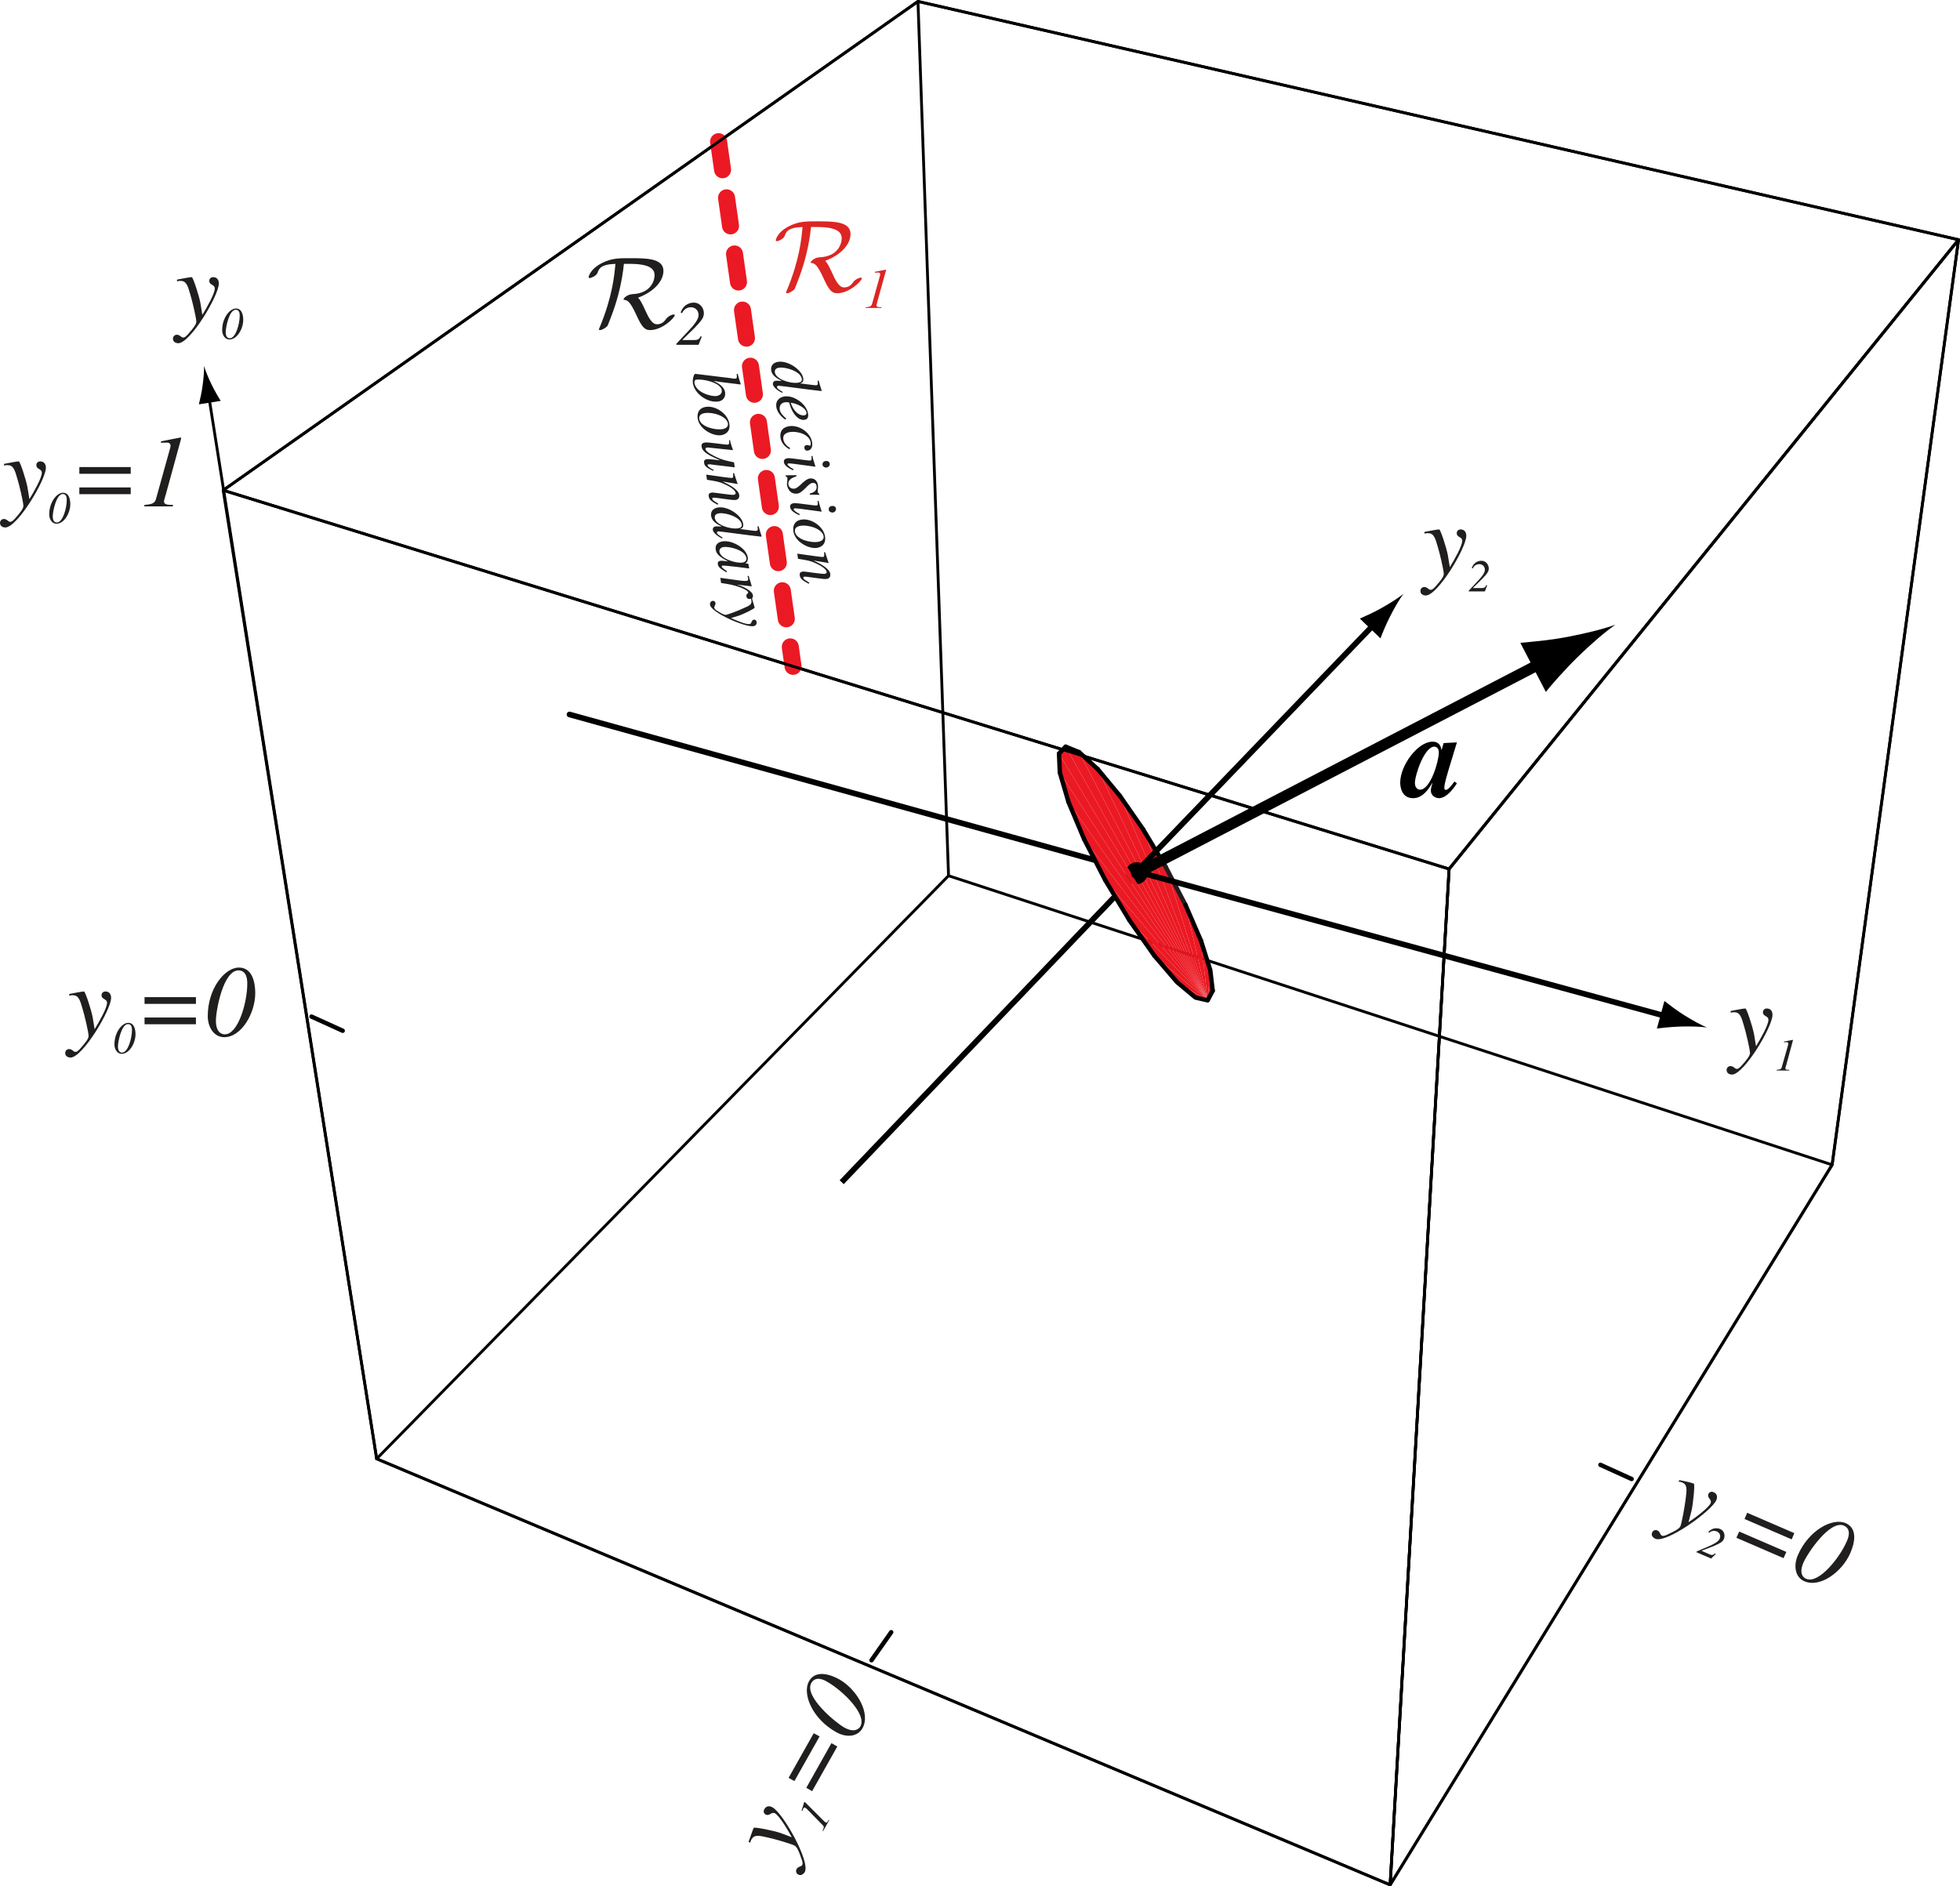 <?xml version="1.0" encoding="UTF-8" standalone="no"?>
<svg
   xmlns:dc="http://purl.org/dc/elements/1.1/"
   xmlns:cc="http://creativecommons.org/ns#"
   xmlns:rdf="http://www.w3.org/1999/02/22-rdf-syntax-ns#"
   xmlns:svg="http://www.w3.org/2000/svg"
   xmlns="http://www.w3.org/2000/svg"
   xmlns:sodipodi="http://sodipodi.sourceforge.net/DTD/sodipodi-0.dtd"
   xmlns:inkscape="http://www.inkscape.org/namespaces/inkscape"
   width="172.831pt"
   height="166.363pt"
   viewBox="0 0 172.831 166.363"
   version="1.2"
   id="svg206"
   sodipodi:docname="augmented_feature_space.svg"
   inkscape:version="0.92.4 (5da689c313, 2019-01-14)">
  <sodipodi:namedview
     pagecolor="#ffffff"
     bordercolor="#666666"
     borderopacity="1"
     objecttolerance="10"
     gridtolerance="10"
     guidetolerance="10"
     inkscape:pageopacity="0"
     inkscape:pageshadow="2"
     inkscape:window-width="661"
     inkscape:window-height="480"
     id="namedview208"
     showgrid="false"
     inkscape:zoom="1.0639389"
     inkscape:cx="115.22042"
     inkscape:cy="110.90862"
     inkscape:window-x="0"
     inkscape:window-y="0"
     inkscape:window-maximized="0"
     inkscape:current-layer="svg206" />
  <defs
     id="defs11">
    <clipPath
       id="clip1">
      <path
         d="M 19 0 L 172.832 0 L 172.832 166.363 L 19 166.363 Z M 19 0 "
         id="path2" />
    </clipPath>
    <clipPath
       id="clip2">
      <path
         d="M 18 21 L 172.832 21 L 172.832 166.363 L 18 166.363 Z M 18 21 "
         id="path5" />
    </clipPath>
    <clipPath
       id="clip3">
      <path
         d="M 19 0 L 172.832 0 L 172.832 166.363 L 19 166.363 Z M 19 0 "
         id="path8" />
    </clipPath>
  </defs>
  <g
     id="surface40">
    <path
       style="fill:none;stroke-width:0.5;stroke-linecap:round;stroke-linejoin:round;stroke:rgb(0%,0%,0%);stroke-opacity:1;stroke-miterlimit:4;"
       d="M 50.219 63.012 L 96.719 75.906 "
       id="path13" />
    <path
       style="fill:none;stroke-width:0.5;stroke-linecap:butt;stroke-linejoin:miter;stroke:rgb(0%,0%,0%);stroke-opacity:1;stroke-miterlimit:4;"
       d="M 74.219 104.262 L 98.219 79.156 "
       id="path15" />
    <g
       clip-path="url(#clip1)"
       clip-rule="nonzero"
       id="g19">
      <path
         style="fill:none;stroke-width:0.25;stroke-linecap:round;stroke-linejoin:round;stroke:rgb(0%,0%,0%);stroke-opacity:1;stroke-miterlimit:4;"
         d="M 33.215 128.656 L 83.641 77.234 M 33.215 128.656 L 19.68 43.238 M 80.945 0.125 L 19.68 43.238 M 80.945 0.125 L 83.641 77.234 M 122.582 166.234 L 161.555 102.73 M 122.582 166.234 L 127.781 76.641 M 172.703 21.141 L 127.781 76.641 M 172.703 21.141 L 161.555 102.73 M 33.215 128.656 L 19.68 43.238 M 33.215 128.656 L 122.582 166.234 M 127.781 76.641 L 122.582 166.234 M 127.781 76.641 L 19.68 43.238 M 83.641 77.234 L 80.945 0.125 M 83.641 77.234 L 161.555 102.73 M 172.703 21.141 L 161.555 102.73 M 172.703 21.141 L 80.945 0.125 M 33.215 128.656 L 122.582 166.234 M 33.215 128.656 L 83.641 77.234 M 161.555 102.73 L 83.641 77.234 M 161.555 102.73 L 122.582 166.234 M 19.68 43.238 L 127.781 76.641 M 19.68 43.238 L 80.945 0.125 M 172.703 21.141 L 80.945 0.125 M 172.703 21.141 L 127.781 76.641 "
         id="path17" />
    </g>
    <path
       style=" stroke:none;fill-rule:nonzero;fill:rgb(92.155%,9.804%,13.725%);fill-opacity:1;"
       d="M 106.492 88.223 L 102.785 76.445 L 104.539 79.816 L 106.492 88.223 "
       id="path21" />
    <path
       style=" stroke:none;fill-rule:nonzero;fill:rgb(92.155%,9.804%,13.725%);fill-opacity:1;"
       d="M 106.492 88.223 L 100.793 73.133 L 102.785 76.445 L 106.492 88.223 "
       id="path23" />
    <path
       style=" stroke:none;fill-rule:nonzero;fill:rgb(92.155%,9.804%,13.725%);fill-opacity:1;"
       d="M 106.492 88.223 L 98.738 70.172 L 100.793 73.133 L 106.492 88.223 "
       id="path25" />
    <path
       style="fill:none;stroke-width:0.387;stroke-linecap:round;stroke-linejoin:round;stroke:rgb(0%,0%,0%);stroke-opacity:1;stroke-miterlimit:4;"
       d="M 100.793 73.133 L 102.785 76.445 "
       id="path27" />
    <path
       style=" stroke:none;fill-rule:nonzero;fill:rgb(92.155%,9.804%,13.725%);fill-opacity:1;"
       d="M 106.492 88.223 L 104.539 79.816 L 105.895 82.949 L 106.492 88.223 "
       id="path29" />
    <path
       style="fill-rule:nonzero;fill:rgb(92.155%,9.804%,13.725%);fill-opacity:1;stroke-width:0.387;stroke-linecap:round;stroke-linejoin:round;stroke:rgb(12.941%,11.765%,11.765%);stroke-opacity:1;stroke-miterlimit:4;"
       d="M 102.785 76.445 L 104.539 79.816 "
       id="path31" />
    <path
       style=" stroke:none;fill-rule:nonzero;fill:rgb(92.155%,9.804%,13.725%);fill-opacity:1;"
       d="M 106.492 88.223 L 96.797 67.832 L 98.738 70.172 L 106.492 88.223 "
       id="path33" />
    <path
       style="fill:none;stroke-width:0.387;stroke-linecap:round;stroke-linejoin:round;stroke:rgb(0%,0%,0%);stroke-opacity:1;stroke-miterlimit:4;"
       d="M 98.738 70.172 L 100.793 73.133 "
       id="path35" />
    <path
       style=" stroke:none;fill-rule:nonzero;fill:rgb(92.155%,9.804%,13.725%);fill-opacity:1;"
       d="M 106.492 88.223 L 105.895 82.949 L 106.719 85.551 L 106.492 88.223 "
       id="path37" />
    <path
       style="fill:none;stroke-width:0.387;stroke-linecap:round;stroke-linejoin:round;stroke:rgb(0%,0%,0%);stroke-opacity:1;stroke-miterlimit:4;"
       d="M 104.539 79.816 L 105.895 82.949 "
       id="path39" />
    <path
       style=" stroke:none;fill-rule:nonzero;fill:rgb(92.155%,9.804%,13.725%);fill-opacity:1;"
       d="M 106.492 88.223 L 95.156 66.336 L 96.797 67.832 L 106.492 88.223 "
       id="path41" />
    <path
       style="fill:none;stroke-width:0.387;stroke-linecap:round;stroke-linejoin:round;stroke:rgb(0%,0%,0%);stroke-opacity:1;stroke-miterlimit:4;"
       d="M 96.797 67.832 L 98.738 70.172 "
       id="path43" />
    <path
       style=" stroke:none;fill-rule:nonzero;fill:rgb(92.155%,9.804%,13.725%);fill-opacity:1;"
       d="M 106.492 88.223 L 106.719 85.551 L 106.934 87.375 L 106.492 88.223 "
       id="path45" />
    <path
       style="fill:none;stroke-width:0.387;stroke-linecap:round;stroke-linejoin:round;stroke:rgb(0%,0%,0%);stroke-opacity:1;stroke-miterlimit:4;"
       d="M 106.719 85.551 L 106.934 87.375 M 105.895 82.949 L 106.719 85.551 "
       id="path47" />
    <path
       style=" stroke:none;fill-rule:nonzero;fill:rgb(92.155%,9.804%,13.725%);fill-opacity:1;"
       d="M 106.492 88.223 L 93.973 65.852 L 95.156 66.336 L 106.492 88.223 "
       id="path49" />
    <path
       style="fill:none;stroke-width:0.387;stroke-linecap:round;stroke-linejoin:round;stroke:rgb(0%,0%,0%);stroke-opacity:1;stroke-miterlimit:4;"
       d="M 95.156 66.336 L 96.797 67.832 "
       id="path51" />
    <path
       style="fill:none;stroke-width:1.5;stroke-linecap:round;stroke-linejoin:round;stroke:rgb(92.155%,9.804%,13.725%);stroke-opacity:1;stroke-dasharray:2.5,2.5;stroke-miterlimit:4;"
       d="M 63.363 12.496 L 69.93 58.766 "
       id="path53" />
    <path
       style=" stroke:none;fill-rule:nonzero;fill:rgb(92.155%,9.804%,13.725%);fill-opacity:1;"
       d="M 106.492 88.223 L 93.383 66.461 L 93.973 65.852 L 106.492 88.223 "
       id="path55" />
    <path
       style="fill:none;stroke-width:0.387;stroke-linecap:round;stroke-linejoin:round;stroke:rgb(0%,0%,0%);stroke-opacity:1;stroke-miterlimit:4;"
       d="M 93.973 65.852 L 95.156 66.336 "
       id="path57" />
    <path
       style="fill:none;stroke-width:1.933;stroke-linecap:round;stroke-linejoin:round;stroke:rgb(0%,0%,0%);stroke-opacity:1;stroke-miterlimit:4;"
       d="M 100.219 77.012 L 100.219 77.012 "
       id="path59" />
    <path
       style=" stroke:none;fill-rule:nonzero;fill:rgb(92.155%,9.804%,13.725%);fill-opacity:1;"
       d="M 106.492 88.223 L 93.457 68.137 L 93.383 66.461 L 106.492 88.223 "
       id="path61" />
    <path
       style="fill:none;stroke-width:0.387;stroke-linecap:round;stroke-linejoin:round;stroke:rgb(0%,0%,0%);stroke-opacity:1;stroke-miterlimit:4;"
       d="M 93.383 66.461 L 93.973 65.852 "
       id="path63" />
    <path
       style=" stroke:none;fill-rule:nonzero;fill:rgb(92.155%,9.804%,13.725%);fill-opacity:1;"
       d="M 106.492 88.223 L 94.219 70.734 L 93.457 68.137 L 106.492 88.223 "
       id="path65" />
    <path
       style="fill:none;stroke-width:0.387;stroke-linecap:round;stroke-linejoin:round;stroke:rgb(0%,0%,0%);stroke-opacity:1;stroke-miterlimit:4;"
       d="M 93.383 66.461 L 93.457 68.137 "
       id="path67" />
    <path
       style=" stroke:none;fill-rule:nonzero;fill:rgb(92.155%,9.804%,13.725%);fill-opacity:1;"
       d="M 106.492 88.223 L 95.598 74.012 L 94.219 70.734 L 106.492 88.223 "
       id="path69" />
    <path
       style="fill:none;stroke-width:0.387;stroke-linecap:round;stroke-linejoin:round;stroke:rgb(0%,0%,0%);stroke-opacity:1;stroke-miterlimit:4;"
       d="M 93.457 68.137 L 94.219 70.734 "
       id="path71" />
    <path
       style=" stroke:none;fill-rule:nonzero;fill:rgb(92.155%,9.804%,13.725%);fill-opacity:1;"
       d="M 106.492 88.223 L 97.457 77.617 L 95.598 74.012 L 106.492 88.223 "
       id="path73" />
    <path
       style="fill:none;stroke-width:0.966;stroke-linecap:round;stroke-linejoin:round;stroke:rgb(0%,0%,0%);stroke-opacity:1;stroke-miterlimit:4;"
       d="M 100.219 77.012 L 136.641 58.102 "
       id="path75" />
    <path
       style=" stroke:none;fill-rule:nonzero;fill:rgb(0%,0%,0%);fill-opacity:1;"
       d="M 138.207 56.172 C 136.566 56.48 135.438 56.562 134.062 56.695 L 136.312 61.023 C 136.617 60.617 137.93 59.102 139.125 57.938 C 140.402 56.691 141.617 55.664 142.449 55.09 C 141.5 55.441 139.961 55.84 138.207 56.172 "
       id="path77" />
    <path
       style="fill:none;stroke-width:0.387;stroke-linecap:round;stroke-linejoin:round;stroke:rgb(0%,0%,0%);stroke-opacity:1;stroke-miterlimit:4;"
       d="M 94.219 70.734 L 95.598 74.012 "
       id="path79" />
    <path
       style=" stroke:none;fill-rule:nonzero;fill:rgb(92.155%,9.804%,13.725%);fill-opacity:1;"
       d="M 106.492 88.223 L 99.598 81.172 L 97.457 77.617 L 106.492 88.223 "
       id="path81" />
    <path
       style="fill-rule:nonzero;fill:rgb(92.155%,9.804%,13.725%);fill-opacity:1;stroke-width:0.387;stroke-linecap:round;stroke-linejoin:round;stroke:rgb(0%,0%,0%);stroke-opacity:1;stroke-miterlimit:4;"
       d="M 95.598 74.012 L 97.457 77.617 "
       id="path83" />
    <path
       style=" stroke:none;fill-rule:nonzero;fill:rgb(92.155%,9.804%,13.725%);fill-opacity:1;"
       d="M 106.492 88.223 L 101.789 84.281 L 99.598 81.172 L 106.492 88.223 "
       id="path85" />
    <path
       style="fill:none;stroke-width:0.387;stroke-linecap:round;stroke-linejoin:round;stroke:rgb(0%,0%,0%);stroke-opacity:1;stroke-miterlimit:4;"
       d="M 97.457 77.617 L 99.598 81.172 "
       id="path87" />
    <path
       style=" stroke:none;fill-rule:nonzero;fill:rgb(92.155%,9.804%,13.725%);fill-opacity:1;"
       d="M 106.492 88.223 L 103.801 86.629 L 101.789 84.281 L 106.492 88.223 "
       id="path89" />
    <path
       style="fill:none;stroke-width:0.387;stroke-linecap:round;stroke-linejoin:round;stroke:rgb(0%,0%,0%);stroke-opacity:1;stroke-miterlimit:4;"
       d="M 99.598 81.172 L 101.789 84.281 "
       id="path91" />
    <path
       style=" stroke:none;fill-rule:nonzero;fill:rgb(92.155%,9.804%,13.725%);fill-opacity:1;"
       d="M 106.492 88.223 L 105.418 87.977 L 103.801 86.629 L 106.492 88.223 "
       id="path93" />
    <path
       style="fill:none;stroke-width:0.387;stroke-linecap:round;stroke-linejoin:round;stroke:rgb(0%,0%,0%);stroke-opacity:1;stroke-miterlimit:4;"
       d="M 106.492 88.223 L 105.418 87.977 L 103.801 86.629 M 106.492 88.223 L 106.934 87.375 M 101.789 84.281 L 103.801 86.629 "
       id="path95" />
    <g
       clip-path="url(#clip2)"
       clip-rule="nonzero"
       id="g99">
      <path
         style="fill:none;stroke-width:0.25;stroke-linecap:round;stroke-linejoin:round;stroke:rgb(0%,0%,0%);stroke-opacity:1;stroke-miterlimit:4;"
         d="M 122.582 166.234 L 161.555 102.73 M 122.582 166.234 L 127.781 76.641 M 172.703 21.141 L 127.781 76.641 M 172.703 21.141 L 161.555 102.73 M 33.215 128.656 L 18.398 34.859 "
         id="path97" />
    </g>
    <path
       style=" stroke:none;fill-rule:nonzero;fill:rgb(0%,0%,0%);fill-opacity:1;"
       d="M 17.863 34.02 C 17.773 34.684 17.66 35.121 17.539 35.66 L 19.465 35.355 C 19.352 35.188 18.941 34.5 18.648 33.898 C 18.34 33.254 18.102 32.664 17.992 32.273 C 18.004 32.68 17.961 33.312 17.863 34.02 "
       id="path101" />
    <g
       clip-path="url(#clip3)"
       clip-rule="nonzero"
       id="g105">
      <path
         style="fill:none;stroke-width:0.25;stroke-linecap:round;stroke-linejoin:round;stroke:rgb(0%,0%,0%);stroke-opacity:1;stroke-miterlimit:4;"
         d="M 33.215 128.656 L 122.582 166.234 M 127.781 76.641 L 122.582 166.234 M 127.781 76.641 L 19.68 43.238 L 127.781 76.641 M 19.68 43.238 L 80.945 0.125 M 172.703 21.141 L 80.945 0.125 M 172.703 21.141 L 127.781 76.641 "
         id="path103" />
    </g>
    <path
       style=" stroke:none;fill-rule:nonzero;fill:rgb(12.941%,11.765%,11.765%);fill-opacity:1;"
       d="M 152.609 89.316 C 152.719 89.285 152.781 89.27 152.906 89.27 C 153.422 89.27 153.547 89.66 153.781 90.473 C 153.938 90.973 154.312 92.535 154.312 92.879 C 154.312 93.129 153.938 93.566 153.703 93.832 C 153.406 94.191 153.281 94.27 153.141 94.27 C 152.984 94.27 152.859 94.02 152.594 94.02 C 152.406 94.02 152.25 94.176 152.25 94.363 C 152.25 94.738 152.641 94.77 152.719 94.77 C 153.781 94.77 156.297 90.566 156.297 89.504 C 156.297 89.176 156.125 88.941 155.797 88.941 C 155.562 88.941 155.453 89.129 155.453 89.254 C 155.453 89.676 155.938 89.566 155.938 89.941 C 155.938 90.41 155.234 91.629 154.844 92.27 L 154.672 91.223 C 154.547 90.551 154.016 88.926 153.906 88.941 C 153.734 88.941 153.031 89.082 152.609 89.16 Z M 152.609 89.316 "
       id="path107" />
    <path
       style=" stroke:none;fill-rule:nonzero;fill:rgb(12.941%,11.765%,11.765%);fill-opacity:1;"
       d="M 156.668 94.41 L 157.777 94.41 L 157.777 94.348 C 157.574 94.348 157.434 94.348 157.434 94.223 C 157.434 94.16 157.48 94.004 157.512 93.926 L 158.074 91.848 C 158.09 91.785 158.121 91.707 158.09 91.707 C 158.059 91.707 157.496 91.832 157.309 91.863 L 157.309 91.926 L 157.543 91.91 C 157.574 91.91 157.684 91.91 157.684 92.035 C 157.684 92.066 157.668 92.129 157.668 92.176 L 157.105 94.145 C 157.059 94.316 156.902 94.332 156.668 94.348 Z M 156.668 94.41 "
       id="path109" />
    <path
       style=" stroke:none;fill-rule:nonzero;fill:rgb(12.941%,11.765%,11.765%);fill-opacity:1;"
       d="M 125.609 47.066 C 125.719 47.035 125.781 47.02 125.906 47.02 C 126.422 47.02 126.547 47.41 126.781 48.223 C 126.938 48.723 127.312 50.285 127.312 50.629 C 127.312 50.879 126.938 51.316 126.703 51.582 C 126.406 51.941 126.281 52.02 126.141 52.02 C 125.984 52.02 125.859 51.77 125.594 51.77 C 125.406 51.77 125.25 51.926 125.25 52.113 C 125.25 52.488 125.641 52.52 125.719 52.52 C 126.781 52.52 129.297 48.316 129.297 47.254 C 129.297 46.926 129.125 46.691 128.797 46.691 C 128.562 46.691 128.453 46.879 128.453 47.004 C 128.453 47.426 128.938 47.316 128.938 47.691 C 128.938 48.16 128.234 49.379 127.844 50.02 L 127.672 48.973 C 127.547 48.301 127.016 46.676 126.906 46.691 C 126.734 46.691 126.031 46.832 125.609 46.91 Z M 125.609 47.066 "
       id="path111" />
    <path
       style=" stroke:none;fill-rule:nonzero;fill:rgb(12.941%,11.765%,11.765%);fill-opacity:1;"
       d="M 131.059 51.598 C 130.996 51.754 130.934 51.863 130.668 51.863 L 129.902 51.863 L 129.902 51.832 L 130.684 51.066 C 131.168 50.566 131.277 50.395 131.277 50.129 C 131.277 49.816 131.043 49.457 130.621 49.457 C 130.527 49.457 129.996 49.473 129.777 50.098 L 129.871 50.129 C 129.918 50.02 130.074 49.754 130.434 49.754 C 130.746 49.754 130.934 49.988 130.934 50.238 C 130.934 50.363 130.918 50.598 130.355 51.191 L 129.512 52.098 L 129.512 52.16 L 130.934 52.16 L 131.137 51.629 Z M 131.059 51.598 "
       id="path113" />
    <path
       style=" stroke:none;fill-rule:nonzero;fill:rgb(12.941%,11.765%,11.765%);fill-opacity:1;"
       d="M 15.609 24.816 C 15.719 24.785 15.781 24.77 15.906 24.77 C 16.422 24.77 16.547 25.16 16.781 25.973 C 16.938 26.473 17.312 28.035 17.312 28.379 C 17.312 28.629 16.938 29.066 16.703 29.332 C 16.406 29.691 16.281 29.77 16.141 29.77 C 15.984 29.77 15.859 29.52 15.594 29.52 C 15.406 29.52 15.25 29.676 15.25 29.863 C 15.25 30.238 15.641 30.27 15.719 30.27 C 16.781 30.27 19.297 26.066 19.297 25.004 C 19.297 24.676 19.125 24.441 18.797 24.441 C 18.562 24.441 18.453 24.629 18.453 24.754 C 18.453 25.176 18.938 25.066 18.938 25.441 C 18.938 25.91 18.234 27.129 17.844 27.77 L 17.672 26.723 C 17.547 26.051 17.016 24.426 16.906 24.441 C 16.734 24.441 16.031 24.582 15.609 24.66 Z M 15.609 24.816 "
       id="path115" />
    <path
       style=" stroke:none;fill-rule:nonzero;fill:rgb(12.941%,11.765%,11.765%);fill-opacity:1;"
       d="M 19.902 29.285 C 19.902 28.895 20.199 27.316 20.793 27.316 C 21.137 27.316 21.137 27.723 21.137 27.848 C 21.137 28.551 20.793 29.832 20.262 29.832 C 20.121 29.832 19.902 29.754 19.902 29.285 Z M 21.449 28.207 C 21.449 27.816 21.34 27.207 20.809 27.207 C 20.262 27.207 19.59 28.035 19.59 29.113 C 19.59 29.52 19.824 29.941 20.23 29.941 C 20.902 29.941 21.449 29.004 21.449 28.207 Z M 21.449 28.207 "
       id="path117" />
    <path
       style=" stroke:none;fill-rule:nonzero;fill:rgb(0%,0%,0%);fill-opacity:1;"
       d="M 128.25 68.926 C 127.984 69.285 127.703 69.66 127.5 69.66 C 127.453 69.66 127.359 69.645 127.359 69.504 C 127.359 69.113 127.578 68.441 127.719 67.941 L 128.469 65.473 L 127.297 65.535 L 127.125 66.113 L 127.094 66.113 C 127.062 65.848 126.938 65.41 126.312 65.41 C 125.031 65.41 123.469 67.488 123.469 69.02 C 123.469 69.379 123.578 70.395 124.609 70.395 C 125.484 70.395 126.016 69.52 126.297 69.051 L 126.312 69.051 C 126.234 69.348 126.172 69.535 126.172 69.707 C 126.172 70.254 126.688 70.395 126.875 70.395 C 127.516 70.395 128.125 69.629 128.469 69.082 Z M 125.219 69.645 C 125.078 69.645 124.766 69.535 124.766 69.051 C 124.766 68.363 125.594 65.848 126.484 65.848 C 126.578 65.848 126.875 65.91 126.875 66.363 C 126.875 67.129 126.141 69.645 125.219 69.645 Z M 125.219 69.645 "
       id="path119" />
    <path
       style="fill:none;stroke-width:0.5;stroke-linecap:round;stroke-linejoin:round;stroke:rgb(0%,0%,0%);stroke-opacity:1;stroke-miterlimit:4;"
       d="M 100.75 77.004 L 147.25 89.719 "
       id="path121" />
    <path
       style=" stroke:none;fill-rule:nonzero;fill:rgb(0%,0%,0%);fill-opacity:1;"
       d="M 148.523 89.539 C 147.793 89.078 147.336 88.715 146.766 88.281 L 146.102 90.715 C 146.359 90.672 147.391 90.555 148.254 90.531 C 149.176 90.508 149.996 90.543 150.516 90.617 C 150.031 90.418 149.305 90.027 148.523 89.539 "
       id="path123" />
    <path
       style="fill:none;stroke-width:0.5;stroke-linecap:butt;stroke-linejoin:miter;stroke:rgb(0%,0%,0%);stroke-opacity:1;stroke-miterlimit:4;"
       d="M 100.781 76.281 L 121.406 54.812 "
       id="path125" />
    <path
       style=" stroke:none;fill-rule:nonzero;fill:rgb(0%,0%,0%);fill-opacity:1;"
       d="M 121.855 53.605 C 121.102 54.031 120.562 54.258 119.91 54.555 L 121.73 56.301 C 121.812 56.051 122.203 55.09 122.598 54.32 C 123.016 53.5 123.441 52.793 123.754 52.375 C 123.348 52.703 122.66 53.152 121.855 53.605 "
       id="path127" />
    <path
       style=" stroke:none;fill-rule:nonzero;fill:rgb(12.941%,11.765%,11.765%);fill-opacity:1;"
       d="M 0.359 41.066 C 0.469 41.035 0.531 41.02 0.656 41.02 C 1.172 41.02 1.297 41.41 1.531 42.223 C 1.688 42.723 2.062 44.285 2.062 44.629 C 2.062 44.879 1.688 45.316 1.453 45.582 C 1.156 45.941 1.031 46.02 0.891 46.02 C 0.734 46.02 0.609 45.77 0.344 45.77 C 0.156 45.77 0 45.926 0 46.113 C 0 46.488 0.391 46.52 0.469 46.52 C 1.531 46.52 4.047 42.316 4.047 41.254 C 4.047 40.926 3.875 40.691 3.547 40.691 C 3.312 40.691 3.203 40.879 3.203 41.004 C 3.203 41.426 3.688 41.316 3.688 41.691 C 3.688 42.16 2.984 43.379 2.594 44.02 L 2.422 42.973 C 2.297 42.301 1.766 40.676 1.656 40.691 C 1.484 40.691 0.781 40.832 0.359 40.91 Z M 0.359 41.066 "
       id="path129" />
    <path
       style=" stroke:none;fill-rule:nonzero;fill:rgb(12.941%,11.765%,11.765%);fill-opacity:1;"
       d="M 4.652 45.535 C 4.652 45.145 4.949 43.566 5.543 43.566 C 5.887 43.566 5.887 43.973 5.887 44.098 C 5.887 44.801 5.543 46.082 5.012 46.082 C 4.871 46.082 4.652 46.004 4.652 45.535 Z M 6.199 44.457 C 6.199 44.066 6.09 43.457 5.559 43.457 C 5.012 43.457 4.34 44.285 4.34 45.363 C 4.34 45.77 4.574 46.191 4.98 46.191 C 5.652 46.191 6.199 45.254 6.199 44.457 Z M 6.199 44.457 "
       id="path131" />
    <path
       style=" stroke:none;fill-rule:nonzero;fill:rgb(12.941%,11.765%,11.765%);fill-opacity:1;"
       d="M 11.527 41.191 L 6.996 41.191 L 6.996 41.785 L 11.527 41.785 Z M 11.527 42.988 L 6.996 42.988 L 6.996 43.582 L 11.527 43.582 Z M 11.527 42.988 "
       id="path133" />
    <path
       style=" stroke:none;fill-rule:nonzero;fill:rgb(12.941%,11.765%,11.765%);fill-opacity:1;"
       d="M 12.727 44.66 L 15.242 44.66 L 15.242 44.52 C 14.789 44.535 14.461 44.504 14.461 44.223 C 14.461 44.082 14.586 43.754 14.633 43.566 L 15.914 38.895 C 15.961 38.754 16.008 38.582 15.93 38.582 C 15.867 38.582 14.617 38.848 14.195 38.926 L 14.195 39.051 L 14.695 39.035 C 14.789 39.035 15.039 39.035 15.039 39.316 C 15.039 39.395 15.008 39.52 14.977 39.613 L 13.742 44.051 C 13.617 44.457 13.258 44.473 12.727 44.535 Z M 12.727 44.66 "
       id="path135" />
    <path
       style=" stroke:none;fill-rule:nonzero;fill:rgb(86.273%,14.902%,13.725%);fill-opacity:1;"
       d="M 72.016 20.02 C 73.812 20.02 74.219 20.473 74.219 21.02 C 74.219 21.535 73.859 22.629 72.266 22.691 C 71.797 22.723 71.484 23.051 71.484 23.145 C 71.484 23.191 71.516 23.191 71.531 23.191 C 71.828 23.238 72.031 23.27 72.609 24.52 C 73.047 25.473 73.297 25.863 73.812 25.863 C 74.922 25.863 76 24.754 76 24.551 C 76 24.488 75.938 24.488 75.891 24.488 C 75.734 24.488 75.391 24.66 75.25 24.863 C 75.078 25.098 74.875 25.348 74.422 25.348 C 73.984 25.348 73.672 24.723 73.375 24.066 C 73.094 23.457 72.969 23.223 72.766 23.004 C 74.219 22.457 75 21.504 75 20.645 C 75 19.52 73.5 19.52 72.047 19.52 C 71.047 19.52 70.453 19.52 69.594 19.941 C 68.484 20.504 68.406 21.191 68.406 21.191 C 68.406 21.223 68.422 21.27 68.5 21.27 C 68.656 21.27 69.109 21.051 69.188 20.816 C 69.312 20.473 69.438 20.066 70.766 20.02 C 70.672 21.066 70.5 22.926 69.375 25.629 C 69.312 25.77 69.312 25.785 69.312 25.801 C 69.312 25.848 69.375 25.863 69.406 25.863 C 69.594 25.863 69.953 25.645 70.078 25.473 C 70.078 25.457 70.266 25.035 70.547 24.254 C 71 23.004 71.359 21.551 71.516 20.02 Z M 72.016 20.02 "
       id="path137" />
    <path
       style=" stroke:none;fill-rule:nonzero;fill:rgb(86.273%,14.902%,13.725%);fill-opacity:1;"
       d="M 76.332 27.16 L 77.723 27.16 L 77.723 27.082 C 77.473 27.098 77.285 27.082 77.285 26.926 C 77.285 26.848 77.363 26.66 77.379 26.551 L 78.098 23.957 C 78.129 23.879 78.145 23.785 78.113 23.785 C 78.066 23.785 77.379 23.926 77.145 23.973 L 77.145 24.051 L 77.426 24.035 C 77.473 24.035 77.613 24.035 77.613 24.191 C 77.613 24.238 77.598 24.301 77.582 24.363 L 76.895 26.816 C 76.816 27.051 76.629 27.066 76.332 27.098 Z M 76.332 27.16 "
       id="path139" />
    <path
       style=" stroke:none;fill-rule:nonzero;fill:rgb(12.941%,11.765%,11.765%);fill-opacity:1;"
       d="M 55.516 23.27 C 57.312 23.27 57.719 23.723 57.719 24.27 C 57.719 24.785 57.359 25.879 55.766 25.941 C 55.297 25.973 54.984 26.301 54.984 26.395 C 54.984 26.441 55.016 26.441 55.031 26.441 C 55.328 26.488 55.531 26.52 56.109 27.77 C 56.547 28.723 56.797 29.113 57.312 29.113 C 58.422 29.113 59.5 28.004 59.5 27.801 C 59.5 27.738 59.438 27.738 59.391 27.738 C 59.234 27.738 58.891 27.91 58.75 28.113 C 58.578 28.348 58.375 28.598 57.922 28.598 C 57.484 28.598 57.172 27.973 56.875 27.316 C 56.594 26.707 56.469 26.473 56.266 26.254 C 57.719 25.707 58.5 24.754 58.5 23.895 C 58.5 22.77 57 22.77 55.547 22.77 C 54.547 22.77 53.953 22.77 53.094 23.191 C 51.984 23.754 51.906 24.441 51.906 24.441 C 51.906 24.473 51.922 24.52 52 24.52 C 52.156 24.52 52.609 24.301 52.688 24.066 C 52.812 23.723 52.938 23.316 54.266 23.27 C 54.172 24.316 54 26.176 52.875 28.879 C 52.812 29.02 52.812 29.035 52.812 29.051 C 52.812 29.098 52.875 29.113 52.906 29.113 C 53.094 29.113 53.453 28.895 53.578 28.723 C 53.578 28.707 53.766 28.285 54.047 27.504 C 54.5 26.254 54.859 24.801 55.016 23.27 Z M 55.516 23.27 "
       id="path141" />
    <path
       style=" stroke:none;fill-rule:nonzero;fill:rgb(12.941%,11.765%,11.765%);fill-opacity:1;"
       d="M 61.785 29.645 C 61.691 29.848 61.598 29.988 61.238 29.988 L 60.191 29.988 L 60.191 29.957 L 61.254 28.91 C 61.926 28.223 62.066 27.973 62.066 27.613 C 62.066 27.191 61.754 26.691 61.176 26.691 C 61.035 26.691 60.316 26.707 60.02 27.566 L 60.145 27.613 C 60.207 27.473 60.426 27.098 60.926 27.098 C 61.348 27.098 61.598 27.426 61.598 27.77 C 61.598 27.941 61.566 28.27 60.801 29.082 L 59.645 30.316 L 59.645 30.41 L 61.598 30.41 L 61.879 29.691 Z M 61.785 29.645 "
       id="path143" />
    <path
       style=" stroke:none;fill-rule:nonzero;fill:rgb(12.941%,11.765%,11.765%);fill-opacity:1;"
       d="M 6.109 87.816 C 6.219 87.785 6.281 87.77 6.406 87.77 C 6.922 87.77 7.047 88.16 7.281 88.973 C 7.438 89.473 7.812 91.035 7.812 91.379 C 7.812 91.629 7.438 92.066 7.203 92.332 C 6.906 92.691 6.781 92.77 6.641 92.77 C 6.484 92.77 6.359 92.52 6.094 92.52 C 5.906 92.52 5.75 92.676 5.75 92.863 C 5.75 93.238 6.141 93.27 6.219 93.27 C 7.281 93.27 9.797 89.066 9.797 88.004 C 9.797 87.676 9.625 87.441 9.297 87.441 C 9.062 87.441 8.953 87.629 8.953 87.754 C 8.953 88.176 9.438 88.066 9.438 88.441 C 9.438 88.91 8.734 90.129 8.344 90.77 L 8.172 89.723 C 8.047 89.051 7.516 87.426 7.406 87.441 C 7.234 87.441 6.531 87.582 6.109 87.66 Z M 6.109 87.816 "
       id="path145" />
    <path
       style=" stroke:none;fill-rule:nonzero;fill:rgb(12.941%,11.765%,11.765%);fill-opacity:1;"
       d="M 10.402 92.285 C 10.402 91.895 10.699 90.316 11.293 90.316 C 11.637 90.316 11.637 90.723 11.637 90.848 C 11.637 91.551 11.293 92.832 10.762 92.832 C 10.621 92.832 10.402 92.754 10.402 92.285 Z M 11.949 91.207 C 11.949 90.816 11.84 90.207 11.309 90.207 C 10.762 90.207 10.09 91.035 10.09 92.113 C 10.09 92.52 10.324 92.941 10.73 92.941 C 11.402 92.941 11.949 92.004 11.949 91.207 Z M 11.949 91.207 "
       id="path147" />
    <path
       style=" stroke:none;fill-rule:nonzero;fill:rgb(12.941%,11.765%,11.765%);fill-opacity:1;"
       d="M 17.277 87.941 L 12.746 87.941 L 12.746 88.535 L 17.277 88.535 Z M 17.277 89.738 L 12.746 89.738 L 12.746 90.332 L 17.277 90.332 Z M 17.277 89.738 "
       id="path149" />
    <path
       style=" stroke:none;fill-rule:nonzero;fill:rgb(12.941%,11.765%,11.765%);fill-opacity:1;"
       d="M 19.039 90.004 C 19.039 89.129 19.68 85.582 21.023 85.582 C 21.805 85.582 21.805 86.504 21.805 86.77 C 21.805 88.348 21.023 91.223 19.82 91.223 C 19.539 91.223 19.039 91.051 19.039 90.004 Z M 22.508 87.582 C 22.508 86.691 22.273 85.332 21.07 85.332 C 19.82 85.332 18.32 87.176 18.32 89.613 C 18.32 90.551 18.836 91.473 19.773 91.473 C 21.289 91.473 22.508 89.363 22.508 87.582 Z M 22.508 87.582 "
       id="path151" />
    <path
       style="fill:none;stroke-width:0.387;stroke-linecap:round;stroke-linejoin:round;stroke:rgb(0%,0%,0%);stroke-opacity:1;stroke-miterlimit:4;"
       d="M 27.469 89.656 L 30.219 90.906 "
       id="path153" />
    <path
       style=" stroke:none;fill-rule:nonzero;fill:rgb(12.941%,11.765%,11.765%);fill-opacity:1;"
       d="M 66.148 162.516 C 66.18 162.406 66.195 162.344 66.258 162.234 C 66.508 161.781 66.914 161.875 67.727 162.062 C 68.242 162.172 69.789 162.609 70.086 162.781 C 70.305 162.906 70.508 163.453 70.617 163.781 C 70.789 164.219 70.805 164.375 70.727 164.5 C 70.648 164.625 70.367 164.609 70.242 164.844 C 70.148 165 70.211 165.219 70.367 165.312 C 70.695 165.5 70.914 165.172 70.961 165.109 C 71.477 164.188 69.055 159.922 68.133 159.406 C 67.852 159.234 67.555 159.266 67.398 159.562 C 67.273 159.766 67.383 159.953 67.492 160.016 C 67.867 160.219 68.008 159.75 68.336 159.922 C 68.742 160.156 69.461 161.375 69.82 162.031 L 68.82 161.656 C 68.18 161.438 66.508 161.109 66.461 161.203 C 66.383 161.344 66.164 162.031 66.008 162.438 Z M 66.148 162.516 "
       id="path155" />
    <path
       style=" stroke:none;fill-rule:nonzero;fill:rgb(12.941%,11.765%,11.765%);fill-opacity:1;"
       d="M 72.574 161.496 L 73.121 160.527 L 73.074 160.496 C 72.98 160.668 72.918 160.793 72.809 160.73 C 72.746 160.699 72.621 160.574 72.574 160.527 L 71.043 158.996 C 70.996 158.949 70.934 158.902 70.918 158.918 C 70.902 158.949 70.73 159.512 70.684 159.684 L 70.746 159.715 L 70.84 159.496 C 70.855 159.465 70.902 159.371 71.012 159.434 C 71.027 159.449 71.09 159.496 71.137 159.527 L 72.559 160.98 C 72.699 161.105 72.637 161.262 72.527 161.465 Z M 72.574 161.496 "
       id="path157" />
    <path
       style=" stroke:none;fill-rule:nonzero;fill:rgb(12.941%,11.765%,11.765%);fill-opacity:1;"
       d="M 71.754 152.859 L 69.535 156.797 L 70.051 157.078 L 72.27 153.141 Z M 73.316 153.734 L 71.098 157.672 L 71.613 157.969 L 73.832 154.031 Z M 73.316 153.734 "
       id="path159" />
    <path
       style=" stroke:none;fill-rule:nonzero;fill:rgb(12.941%,11.765%,11.765%);fill-opacity:1;"
       d="M 74.414 152.336 C 73.648 151.898 70.883 149.602 71.539 148.43 C 71.93 147.742 72.742 148.195 72.961 148.336 C 74.336 149.117 76.461 151.211 75.867 152.258 C 75.727 152.492 75.32 152.852 74.414 152.336 Z M 74.023 148.117 C 73.242 147.68 71.93 147.227 71.336 148.273 C 70.727 149.367 71.602 151.57 73.727 152.758 C 74.539 153.227 75.586 153.242 76.055 152.414 C 76.789 151.102 75.57 149.008 74.023 148.117 Z M 74.023 148.117 "
       id="path161" />
    <path
       style=" stroke:none;fill-rule:nonzero;fill:rgb(12.941%,11.765%,11.765%);fill-opacity:1;"
       d="M 148.016 130.676 C 148.141 130.676 148.203 130.691 148.328 130.738 C 148.797 130.941 148.75 131.348 148.641 132.191 C 148.578 132.707 148.312 134.301 148.172 134.613 C 148.062 134.848 147.547 135.098 147.234 135.238 C 146.812 135.457 146.672 135.488 146.531 135.426 C 146.391 135.363 146.391 135.082 146.141 134.973 C 145.969 134.895 145.766 134.973 145.688 135.145 C 145.531 135.488 145.891 135.676 145.969 135.707 C 146.938 136.129 150.922 133.27 151.344 132.301 C 151.469 132.004 151.406 131.723 151.094 131.598 C 150.891 131.504 150.703 131.629 150.656 131.738 C 150.484 132.129 150.984 132.223 150.844 132.566 C 150.656 132.988 149.516 133.832 148.891 134.254 L 149.156 133.238 C 149.312 132.566 149.469 130.863 149.359 130.848 C 149.203 130.77 148.5 130.613 148.078 130.535 Z M 148.016 130.676 "
       id="path163" />
    <path
       style=" stroke:none;fill-rule:nonzero;fill:rgb(12.941%,11.765%,11.765%);fill-opacity:1;"
       d="M 151.227 137 C 151.102 137.109 151.008 137.188 150.773 137.094 L 150.07 136.781 L 150.07 136.75 L 151.102 136.359 C 151.742 136.078 151.898 135.969 152.008 135.734 C 152.133 135.438 152.07 135.016 151.68 134.844 C 151.586 134.812 151.086 134.625 150.633 135.109 L 150.727 135.172 C 150.805 135.094 151.055 134.922 151.383 135.062 C 151.664 135.188 151.742 135.453 151.648 135.688 C 151.602 135.797 151.492 136.016 150.742 136.344 L 149.617 136.828 L 149.586 136.891 L 150.883 137.453 L 151.289 137.062 Z M 151.227 137 "
       id="path165" />
    <path
       style=" stroke:none;fill-rule:nonzero;fill:rgb(12.941%,11.765%,11.765%);fill-opacity:1;"
       d="M 158.223 135.215 L 154.066 133.418 L 153.832 133.965 L 157.988 135.762 Z M 157.52 136.871 L 153.363 135.074 L 153.113 135.621 L 157.27 137.418 Z M 157.52 136.871 "
       id="path167" />
    <path
       style=" stroke:none;fill-rule:nonzero;fill:rgb(12.941%,11.765%,11.765%);fill-opacity:1;"
       d="M 159.031 137.801 C 159.375 137.004 161.359 134.02 162.594 134.551 C 163.312 134.863 162.953 135.707 162.844 135.941 C 162.219 137.395 160.359 139.723 159.266 139.238 C 159 139.129 158.609 138.77 159.031 137.801 Z M 163.156 136.973 C 163.516 136.16 163.859 134.816 162.75 134.332 C 161.609 133.832 159.5 134.926 158.531 137.16 C 158.156 138.035 158.25 139.082 159.109 139.457 C 160.5 140.066 162.453 138.613 163.156 136.973 Z M 163.156 136.973 "
       id="path169" />
    <path
       style="fill:none;stroke-width:0.387;stroke-linecap:round;stroke-linejoin:round;stroke:rgb(0%,0%,0%);stroke-opacity:1;stroke-miterlimit:4;"
       d="M 141.125 129.188 L 143.875 130.438 M 76.848 146.422 L 78.586 143.949 "
       id="path171" />
    <path
       style=" stroke:none;fill-rule:nonzero;fill:rgb(12.941%,11.765%,11.765%);fill-opacity:1;"
       d="M 68.328 32.848 C 68.266 32.488 68.609 32.441 68.719 32.426 C 69.25 32.348 70.609 32.738 70.703 33.41 C 70.75 33.691 70.5 33.723 70.359 33.754 C 69.609 33.848 68.406 33.41 68.328 32.848 Z M 69.016 34.566 C 68.688 34.363 68.531 34.27 68.516 34.145 C 68.5 34.082 68.547 34.035 68.641 34.02 C 68.734 34.004 71.359 34.379 72.438 34.488 L 72.453 34.441 C 72.359 34.16 72.266 33.848 72.188 33.566 L 72.094 33.582 C 72.141 33.895 72.125 33.957 71.984 33.973 C 71.891 33.988 71.734 33.957 71.562 33.941 L 70.594 33.816 L 70.562 33.801 C 70.703 33.77 70.875 33.691 70.828 33.363 C 70.734 32.645 69.516 31.785 68.625 31.91 C 68.312 31.957 67.938 32.145 68 32.645 C 68.047 32.926 68.188 33.238 68.922 33.582 L 68.906 33.598 C 68.672 33.582 68.547 33.566 68.406 33.582 C 68.281 33.598 68.125 33.676 68.156 33.91 C 68.188 34.113 68.531 34.441 68.969 34.645 Z M 69.016 34.566 "
       id="path173" />
    <path
       style=" stroke:none;fill-rule:nonzero;fill:rgb(12.941%,11.765%,11.765%);fill-opacity:1;"
       d="M 70.004 35.57 C 70.566 35.727 71.082 36.07 71.113 36.383 C 71.145 36.539 71.035 36.617 70.91 36.633 C 70.863 36.648 70.145 36.711 69.723 35.523 Z M 69.332 36.914 C 69.035 36.648 68.801 36.43 68.754 36.102 C 68.723 35.852 68.816 35.539 69.223 35.477 C 69.332 35.461 69.441 35.477 69.582 35.492 L 69.629 35.648 C 69.91 36.602 70.473 37.102 70.941 37.023 C 71.207 36.992 71.301 36.789 71.254 36.492 C 71.145 35.648 70.035 34.852 69.191 34.961 C 68.816 35.008 68.363 35.273 68.457 35.898 C 68.535 36.492 69.16 36.961 69.254 37.008 Z M 69.332 36.914 "
       id="path175" />
    <path
       style=" stroke:none;fill-rule:nonzero;fill:rgb(12.941%,11.765%,11.765%);fill-opacity:1;"
       d="M 69.664 39.504 C 69.398 39.348 69.117 39.098 69.07 38.723 C 69.023 38.363 69.258 38.16 69.695 38.098 C 70.273 38.02 71.383 38.27 71.492 39.051 C 71.492 39.16 71.508 39.285 71.43 39.301 C 71.32 39.316 71.273 39.223 71.117 39.254 C 70.977 39.27 70.914 39.363 70.93 39.504 C 70.945 39.66 71.055 39.77 71.227 39.738 C 71.414 39.723 71.68 39.551 71.617 39.035 C 71.492 38.16 70.492 37.473 69.633 37.582 C 68.852 37.691 68.773 38.207 68.82 38.582 C 68.914 39.223 69.414 39.504 69.617 39.629 Z M 69.664 39.504 "
       id="path177" />
    <path
       style=" stroke:none;fill-rule:nonzero;fill:rgb(12.941%,11.765%,11.765%);fill-opacity:1;"
       d="M 69.98 41.379 C 69.605 41.191 69.449 41.02 69.434 40.957 C 69.434 40.91 69.48 40.879 69.527 40.863 C 69.59 40.863 69.84 40.895 69.918 40.895 L 71.902 41.16 L 71.902 41.129 C 71.84 40.895 71.668 40.441 71.637 40.207 L 71.543 40.223 C 71.59 40.551 71.574 40.598 71.449 40.613 C 71.277 40.645 69.746 40.379 69.465 40.41 C 69.355 40.426 69.09 40.473 69.121 40.754 C 69.168 41.066 69.527 41.285 69.918 41.473 Z M 72.887 41.238 C 73.012 41.223 73.199 41.098 73.168 40.895 C 73.152 40.754 73.027 40.629 72.809 40.66 C 72.605 40.676 72.512 40.832 72.527 40.988 C 72.559 41.176 72.762 41.254 72.887 41.238 Z M 72.887 41.238 "
       id="path179" />
    <path
       style=" stroke:none;fill-rule:nonzero;fill:rgb(12.941%,11.765%,11.765%);fill-opacity:1;"
       d="M 70.223 41.906 L 69.27 41.922 L 69.285 42.016 C 69.348 42.047 69.41 42.062 69.426 42.156 C 69.457 42.328 69.379 42.578 69.395 42.75 C 69.441 43.078 69.66 43.609 70.316 43.531 C 70.816 43.453 71.254 42.641 71.629 42.594 C 71.926 42.562 71.988 42.734 72.004 42.875 C 72.066 43.266 71.738 43.453 71.395 43.531 L 71.41 43.625 L 72.254 43.641 L 72.238 43.547 C 72.191 43.516 72.129 43.5 72.113 43.391 C 72.082 43.219 72.16 43.078 72.129 42.812 C 72.035 42.188 71.582 42.172 71.395 42.203 C 70.926 42.266 70.441 43.047 70.066 43.094 C 69.863 43.125 69.566 43.047 69.52 42.719 C 69.457 42.25 69.988 42.094 70.238 42 Z M 70.223 41.906 "
       id="path181" />
    <path
       style=" stroke:none;fill-rule:nonzero;fill:rgb(12.941%,11.765%,11.765%);fill-opacity:1;"
       d="M 70.527 45.344 C 70.152 45.156 69.996 44.984 69.98 44.922 C 69.98 44.875 70.027 44.844 70.074 44.828 C 70.137 44.828 70.387 44.859 70.465 44.859 L 72.449 45.125 L 72.449 45.094 C 72.387 44.859 72.215 44.406 72.184 44.172 L 72.09 44.188 C 72.137 44.516 72.121 44.562 71.996 44.578 C 71.824 44.609 70.293 44.344 70.012 44.375 C 69.902 44.391 69.637 44.438 69.668 44.719 C 69.715 45.031 70.074 45.25 70.465 45.438 Z M 73.434 45.203 C 73.559 45.188 73.746 45.062 73.715 44.859 C 73.699 44.719 73.574 44.594 73.355 44.625 C 73.152 44.641 73.059 44.797 73.074 44.953 C 73.105 45.141 73.309 45.219 73.434 45.203 Z M 73.434 45.203 "
       id="path183" />
    <path
       style=" stroke:none;fill-rule:nonzero;fill:rgb(12.941%,11.765%,11.765%);fill-opacity:1;"
       d="M 72.754 47.324 C 72.629 46.449 71.566 45.699 70.691 45.824 C 70.191 45.887 69.879 46.23 69.957 46.84 C 70.082 47.762 71.27 48.418 72.02 48.324 C 72.41 48.262 72.848 48.012 72.754 47.324 Z M 72.629 47.309 C 72.66 47.59 72.426 47.746 72.113 47.793 C 71.473 47.887 70.191 47.574 70.098 46.887 C 70.051 46.59 70.254 46.418 70.598 46.371 C 71.285 46.262 72.535 46.637 72.629 47.309 Z M 72.629 47.309 "
       id="path185" />
    <path
       style=" stroke:none;fill-rule:nonzero;fill:rgb(12.941%,11.765%,11.765%);fill-opacity:1;"
       d="M 71.367 51.391 C 71.055 51.188 70.852 51.094 70.836 50.969 C 70.836 50.953 70.82 50.875 70.914 50.859 C 71.102 50.828 72.617 51.109 72.883 51.062 C 73.133 51.031 73.242 50.875 73.211 50.609 C 73.133 50.109 72.242 49.672 71.773 49.453 L 71.773 49.438 L 73.07 49.656 L 73.07 49.641 C 72.961 49.312 72.852 49.016 72.758 48.703 L 72.664 48.703 C 72.711 49.031 72.664 49.109 72.57 49.125 C 72.445 49.141 70.992 48.922 70.305 48.828 L 70.367 49.281 C 71.211 49.422 71.477 49.453 71.914 49.672 C 72.289 49.828 72.852 50.156 72.898 50.438 C 72.914 50.547 72.82 50.594 72.711 50.609 C 72.477 50.641 70.961 50.391 70.82 50.406 C 70.648 50.438 70.477 50.469 70.523 50.75 C 70.555 51.062 70.852 51.234 71.305 51.484 Z M 71.367 51.391 "
       id="path187" />
    <path
       style=" stroke:none;fill-rule:nonzero;fill:rgb(12.941%,11.765%,11.765%);fill-opacity:1;"
       d="M 63.176 34.926 C 62.676 34.988 61.348 34.598 61.238 33.77 C 61.207 33.504 61.363 33.488 61.395 33.488 C 62.02 33.395 63.551 33.754 63.645 34.41 C 63.691 34.785 63.363 34.895 63.176 34.926 Z M 64.957 32.988 C 65.004 33.332 64.973 33.379 64.832 33.395 C 64.738 33.41 64.598 33.379 64.41 33.348 L 61.332 32.973 L 61.301 32.973 C 61.176 32.988 61.051 33.473 61.098 33.785 C 61.223 34.707 62.379 35.551 63.332 35.41 C 63.77 35.348 63.988 35.02 63.941 34.613 C 63.863 34.066 63.285 33.77 62.941 33.613 L 62.941 33.598 C 63.645 33.723 64.785 33.832 65.285 33.91 L 65.316 33.863 C 65.207 33.566 65.129 33.254 65.051 32.973 Z M 64.957 32.988 "
       id="path189" />
    <path
       style=" stroke:none;fill-rule:nonzero;fill:rgb(12.941%,11.765%,11.765%);fill-opacity:1;"
       d="M 64.316 37.383 C 64.191 36.508 63.129 35.758 62.254 35.883 C 61.754 35.945 61.441 36.289 61.52 36.898 C 61.645 37.82 62.832 38.477 63.582 38.383 C 63.973 38.32 64.41 38.07 64.316 37.383 Z M 64.191 37.367 C 64.223 37.648 63.988 37.805 63.676 37.852 C 63.035 37.945 61.754 37.633 61.66 36.945 C 61.613 36.648 61.816 36.477 62.16 36.43 C 62.848 36.32 64.098 36.695 64.191 37.367 Z M 64.191 37.367 "
       id="path191" />
    <path
       style=" stroke:none;fill-rule:nonzero;fill:rgb(12.941%,11.765%,11.765%);fill-opacity:1;"
       d="M 62.93 41.449 C 62.633 41.277 62.414 41.152 62.398 41.043 C 62.383 40.965 62.445 40.949 62.477 40.949 C 62.555 40.934 62.836 40.98 62.961 40.996 L 64.789 41.215 L 64.727 40.777 C 64.07 40.637 63.68 40.559 63.195 40.324 C 62.867 40.168 62.258 39.871 62.211 39.605 C 62.195 39.496 62.32 39.465 62.398 39.465 L 64.633 39.699 L 64.633 39.684 C 64.523 39.387 64.43 39.105 64.367 38.809 L 64.289 38.824 C 64.32 39.074 64.336 39.184 64.148 39.215 C 63.992 39.23 62.43 38.98 62.164 39.027 C 61.914 39.059 61.836 39.184 61.867 39.402 C 61.945 39.934 62.758 40.262 63.461 40.574 L 63.461 40.59 C 62.961 40.527 62.445 40.48 62.352 40.496 C 62.258 40.496 62.039 40.543 62.086 40.809 C 62.117 41.105 62.305 41.246 62.883 41.527 Z M 62.93 41.449 "
       id="path193" />
    <path
       style=" stroke:none;fill-rule:nonzero;fill:rgb(12.941%,11.765%,11.765%);fill-opacity:1;"
       d="M 63.34 44.422 C 63.027 44.219 62.824 44.125 62.809 44 C 62.809 43.984 62.793 43.906 62.887 43.891 C 63.074 43.859 64.59 44.141 64.855 44.094 C 65.105 44.062 65.215 43.906 65.184 43.641 C 65.105 43.141 64.215 42.703 63.746 42.484 L 63.746 42.469 L 65.043 42.688 L 65.043 42.672 C 64.934 42.344 64.824 42.047 64.73 41.734 L 64.637 41.734 C 64.684 42.062 64.637 42.141 64.543 42.156 C 64.418 42.172 62.965 41.953 62.277 41.859 L 62.34 42.312 C 63.184 42.453 63.449 42.484 63.887 42.703 C 64.262 42.859 64.824 43.188 64.871 43.469 C 64.887 43.578 64.793 43.625 64.684 43.641 C 64.449 43.672 62.934 43.422 62.793 43.438 C 62.621 43.469 62.449 43.5 62.496 43.781 C 62.527 44.094 62.824 44.266 63.277 44.516 Z M 63.34 44.422 "
       id="path195" />
    <path
       style=" stroke:none;fill-rule:nonzero;fill:rgb(12.941%,11.765%,11.765%);fill-opacity:1;"
       d="M 63.031 45.691 C 62.969 45.332 63.312 45.285 63.422 45.27 C 63.953 45.191 65.312 45.582 65.406 46.254 C 65.453 46.535 65.203 46.566 65.062 46.598 C 64.312 46.691 63.109 46.254 63.031 45.691 Z M 63.719 47.41 C 63.391 47.207 63.234 47.113 63.219 46.988 C 63.203 46.926 63.25 46.879 63.344 46.863 C 63.438 46.848 66.062 47.223 67.141 47.332 L 67.156 47.285 C 67.062 47.004 66.969 46.691 66.891 46.41 L 66.797 46.426 C 66.844 46.738 66.828 46.801 66.688 46.816 C 66.594 46.832 66.438 46.801 66.266 46.785 L 65.297 46.66 L 65.266 46.645 C 65.406 46.613 65.578 46.535 65.531 46.207 C 65.438 45.488 64.219 44.629 63.328 44.754 C 63.016 44.801 62.641 44.988 62.703 45.488 C 62.75 45.77 62.891 46.082 63.625 46.426 L 63.609 46.441 C 63.375 46.426 63.25 46.41 63.109 46.426 C 62.984 46.441 62.828 46.52 62.859 46.754 C 62.891 46.957 63.234 47.285 63.672 47.488 Z M 63.719 47.41 "
       id="path197" />
    <path
       style=" stroke:none;fill-rule:nonzero;fill:rgb(12.941%,11.765%,11.765%);fill-opacity:1;"
       d="M 64.109 50.383 C 63.812 50.164 63.656 50.07 63.641 49.977 C 63.641 49.93 63.656 49.898 63.703 49.883 C 63.891 49.852 65.984 50.117 66.047 50.133 L 66.062 50.086 L 65.984 49.727 L 65.969 49.711 L 65.703 49.695 C 65.859 49.648 65.969 49.43 65.938 49.164 C 65.828 48.367 64.609 47.633 63.734 47.742 C 63.562 47.773 63.031 47.867 63.109 48.461 C 63.156 48.805 63.375 49.086 64.172 49.492 L 64.172 49.508 C 63.797 49.461 63.672 49.445 63.531 49.461 C 63.422 49.477 63.266 49.508 63.297 49.758 C 63.328 50.023 63.578 50.195 64.062 50.477 Z M 63.812 48.242 C 64.328 48.18 65.719 48.508 65.812 49.211 C 65.844 49.383 65.766 49.57 65.469 49.617 C 64.891 49.695 63.531 49.289 63.438 48.648 C 63.422 48.492 63.5 48.289 63.812 48.242 Z M 63.812 48.242 "
       id="path199" />
    <path
       style=" stroke:none;fill-rule:nonzero;fill:rgb(12.941%,11.765%,11.765%);fill-opacity:1;"
       d="M 63.582 51.414 C 64.41 51.539 64.676 51.602 65.145 51.758 C 65.254 51.789 65.957 52.055 65.973 52.242 C 66.004 52.383 65.785 52.336 65.816 52.586 C 65.832 52.648 65.863 52.867 66.176 52.82 C 66.363 52.805 66.41 52.648 66.395 52.508 C 66.348 52.133 65.598 51.758 65.176 51.617 L 65.051 51.602 L 65.066 51.57 L 66.285 51.711 L 66.285 51.695 C 66.223 51.414 66.098 51.102 66.02 50.789 L 65.91 50.805 C 65.926 50.867 65.957 50.93 65.973 51.008 C 65.988 51.195 65.91 51.227 65.832 51.227 C 65.77 51.242 65.551 51.242 65.332 51.211 L 63.52 50.961 Z M 63.582 51.414 "
       id="path201" />
    <path
       style=" stroke:none;fill-rule:nonzero;fill:rgb(12.941%,11.765%,11.765%);fill-opacity:1;"
       d="M 66.215 52.773 C 66.23 52.836 66.246 52.883 66.262 52.977 C 66.309 53.32 66.059 53.43 65.543 53.648 C 65.23 53.805 64.23 54.195 63.996 54.227 C 63.84 54.242 63.512 54.039 63.309 53.914 C 63.043 53.758 62.996 53.68 62.98 53.586 C 62.965 53.477 63.105 53.367 63.09 53.18 C 63.074 53.055 62.965 52.977 62.84 52.992 C 62.59 53.039 62.605 53.289 62.605 53.336 C 62.715 54.039 65.699 55.32 66.418 55.227 C 66.621 55.195 66.746 55.07 66.715 54.852 C 66.699 54.695 66.559 54.633 66.496 54.648 C 66.215 54.68 66.324 55.008 66.09 55.039 C 65.762 55.086 64.902 54.711 64.465 54.508 L 65.121 54.305 C 65.559 54.164 66.574 53.664 66.543 53.586 C 66.527 53.477 66.371 53.039 66.309 52.758 Z M 66.215 52.773 "
       id="path203" />
  </g>
</svg>
